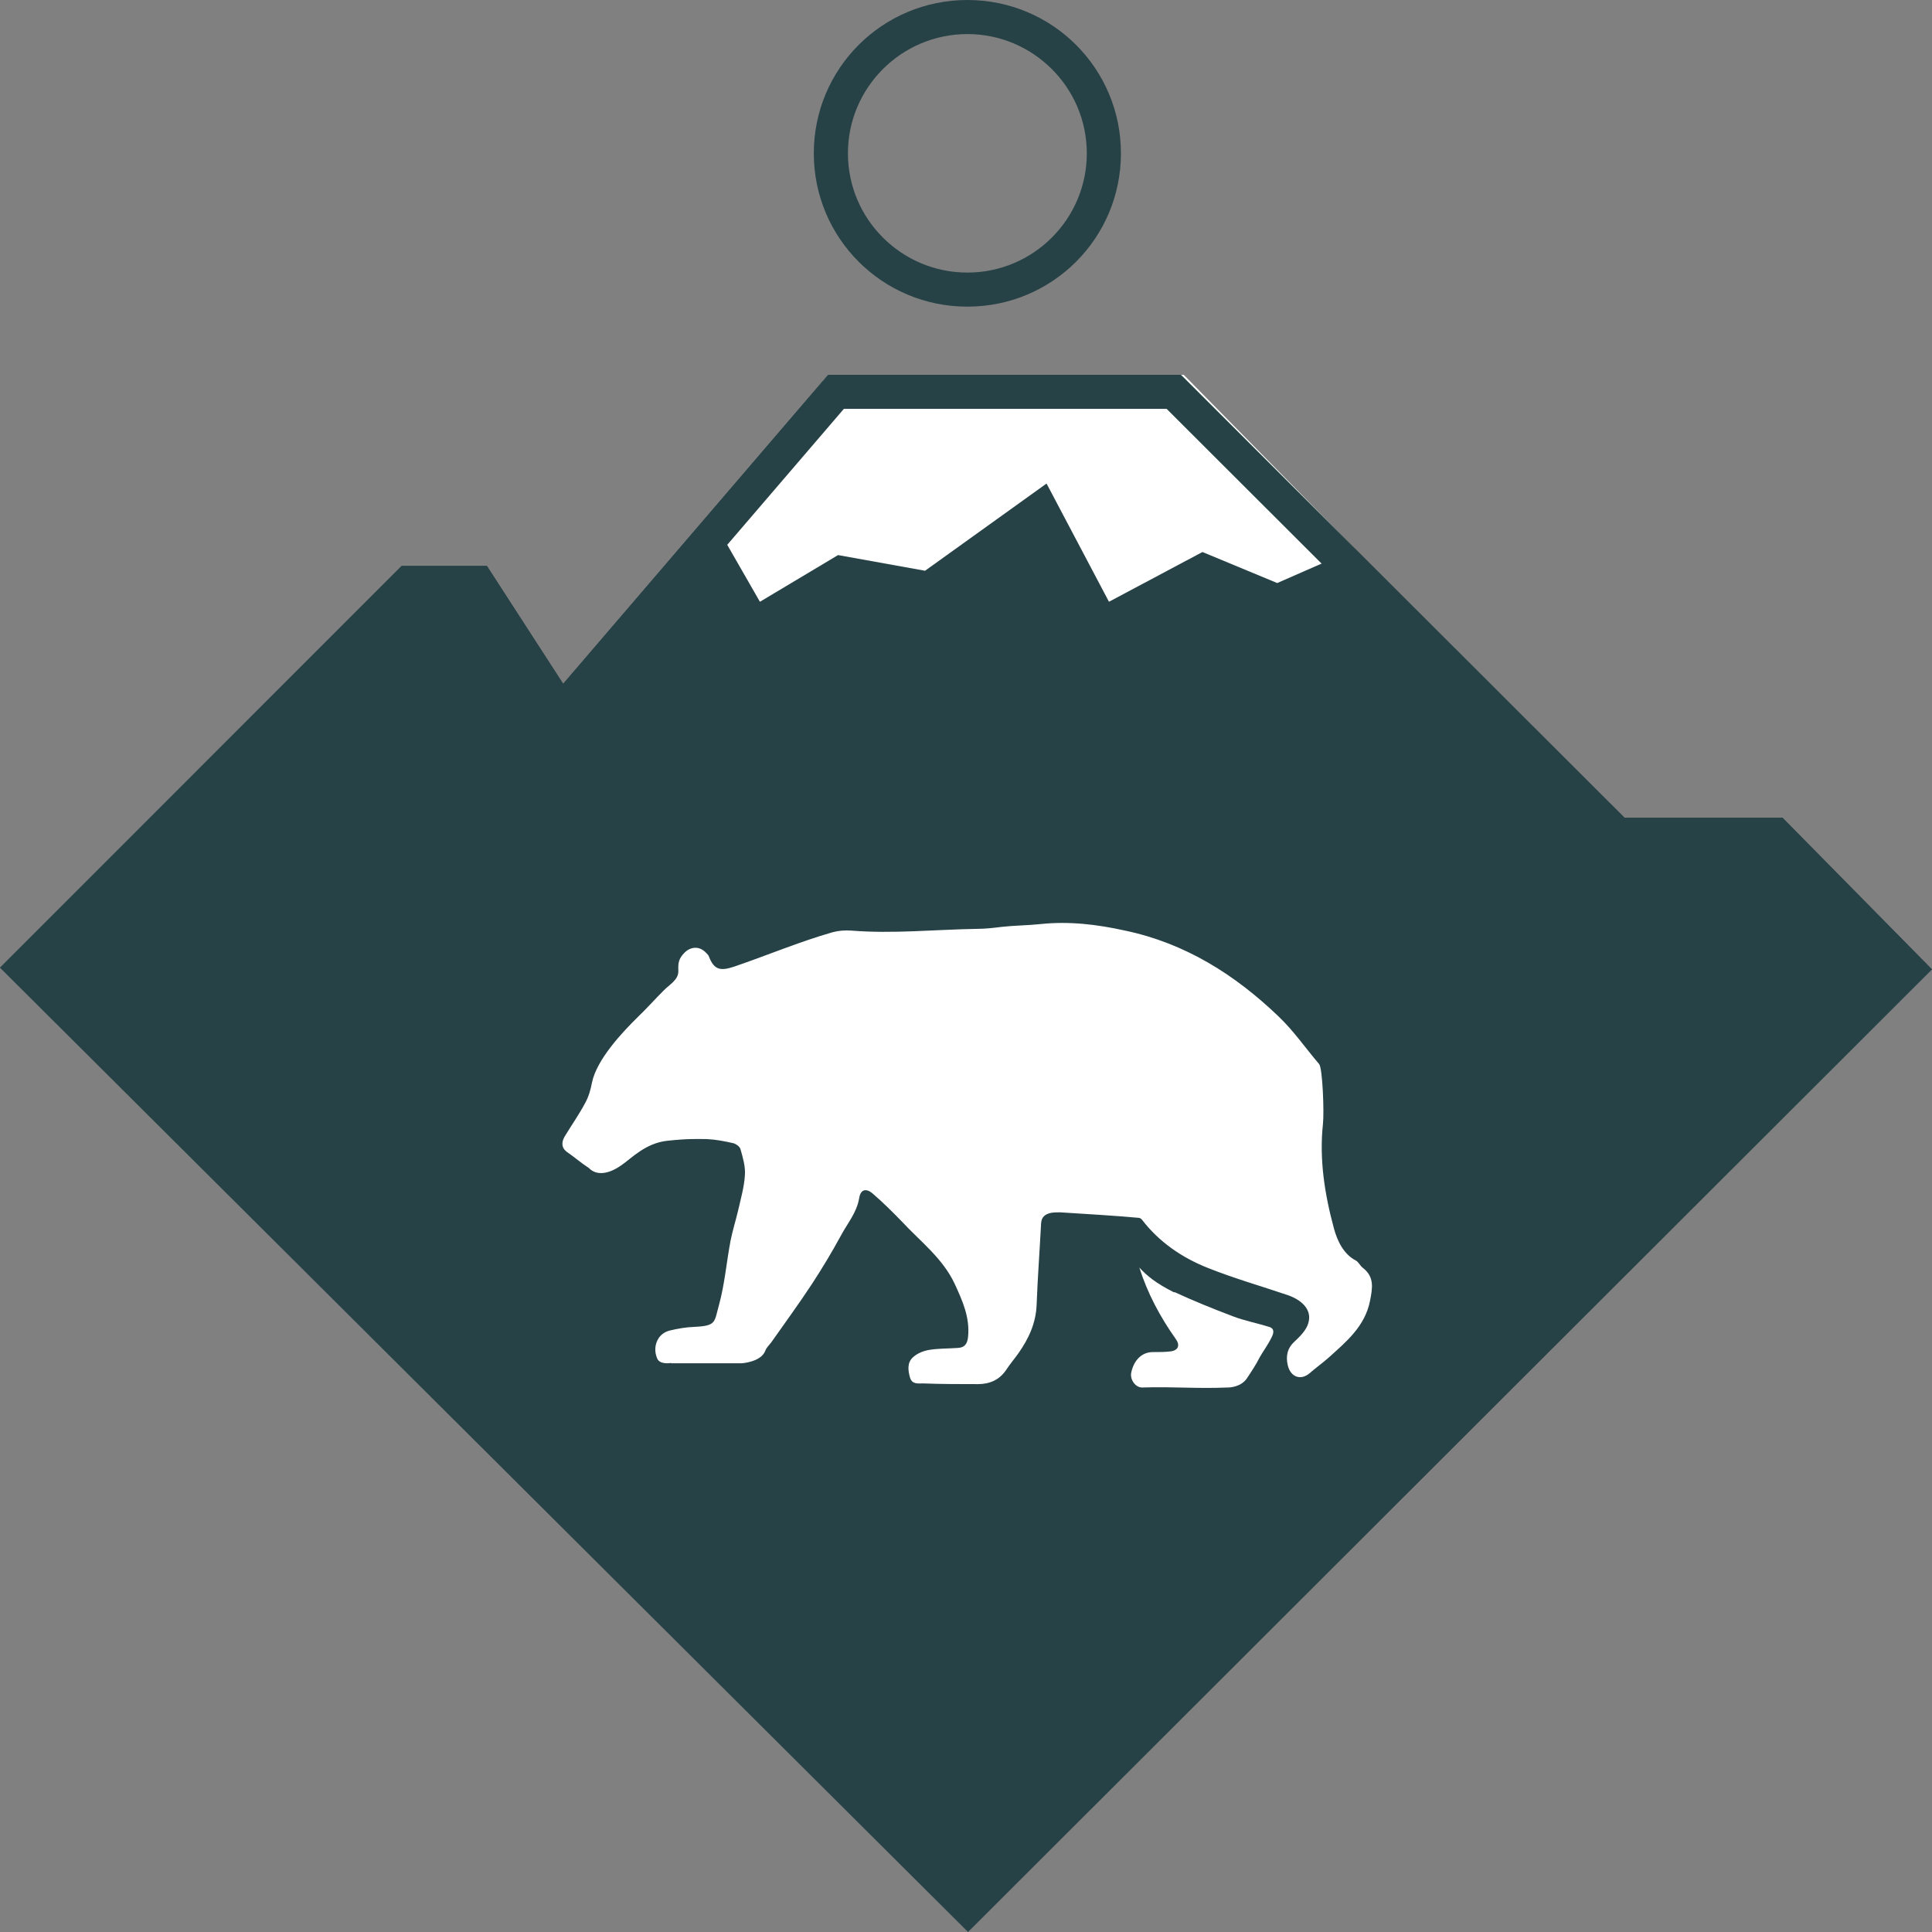 <svg width="36" height="36" viewBox="0 0 36 36" fill="none" xmlns="http://www.w3.org/2000/svg">
<rect x="0" y="0" width="36" height="36" fill="#808080" stroke="none"/>
<g clip-path="url(#clip0_8826_1625)">
<path d="M18.026 0.635C19.253 0.635 20.251 1.632 20.251 2.857C20.251 4.083 19.253 5.079 18.026 5.079C16.798 5.079 15.8 4.083 15.8 2.857C15.8 1.632 16.798 0.635 18.026 0.635ZM18.026 0C16.442 0 15.164 1.276 15.164 2.857C15.164 4.438 16.442 5.714 18.026 5.714C19.609 5.714 20.887 4.438 20.887 2.857C20.887 1.276 19.609 0 18.026 0Z" fill="#274247"/>
<path d="M36 18.064L33.215 15.238H30.271L22.006 6.984H15.431L10.497 12.743L9.073 10.546H7.484L0 18.032L18.038 36L36 18.064Z" fill="#274247"/>
<path d="M15.438 6.984L13.231 9.594L14.16 11.213L15.616 10.343L17.237 10.635L19.501 9.01L20.664 11.213L22.406 10.286L23.799 10.864L25.248 10.229L22.057 6.984H15.438Z" fill="white"/>
<path d="M21.739 7.619L29.82 15.689L30.004 15.873H32.948L34.48 17.429L1.532 17.397L7.744 11.181H8.723L9.957 13.086L10.421 13.803L10.974 13.156L15.724 7.619H21.739ZM21.999 6.984H15.431L10.491 12.743L9.073 10.546H7.484L0 18.032L36 18.064L33.215 15.238H30.271L22.006 6.984H21.999Z" fill="#274247"/>
<path d="M12.5 25.397C12.5 25.397 12.297 25.435 12.246 25.314C12.189 25.181 12.201 25.041 12.278 24.927C12.322 24.863 12.398 24.813 12.475 24.794C12.627 24.756 12.786 24.73 12.945 24.724C13.352 24.705 13.308 24.635 13.397 24.317C13.505 23.924 13.537 23.517 13.613 23.117C13.651 22.927 13.708 22.749 13.753 22.559C13.803 22.337 13.867 22.121 13.88 21.898C13.893 21.74 13.842 21.568 13.797 21.41C13.784 21.365 13.714 21.314 13.664 21.302C13.498 21.264 13.333 21.232 13.168 21.225C13.002 21.225 12.831 21.213 12.43 21.257C12.03 21.302 11.775 21.575 11.585 21.708C11.318 21.898 11.101 21.898 10.974 21.765C10.809 21.657 10.732 21.581 10.567 21.467C10.459 21.39 10.459 21.283 10.523 21.175C10.65 20.965 10.79 20.768 10.904 20.552C10.968 20.438 11.006 20.305 11.031 20.171C11.12 19.74 11.597 19.232 11.896 18.94C12.055 18.787 12.201 18.622 12.36 18.463C12.475 18.343 12.646 18.26 12.64 18.089C12.634 17.943 12.646 17.867 12.748 17.759C12.85 17.651 13.021 17.606 13.161 17.759C13.18 17.778 13.206 17.803 13.212 17.829C13.308 18.076 13.428 18.095 13.676 18.013C14.293 17.803 14.891 17.549 15.514 17.371C15.628 17.34 15.743 17.333 15.857 17.34C16.639 17.403 17.421 17.321 18.203 17.308C18.362 17.308 18.521 17.289 18.674 17.27C18.909 17.244 19.151 17.244 19.386 17.219C19.92 17.162 20.442 17.225 20.963 17.34C22.082 17.575 23.01 18.159 23.824 18.94C24.104 19.206 24.326 19.53 24.581 19.829C24.644 19.905 24.676 20.724 24.651 20.946C24.581 21.6 24.682 22.248 24.854 22.883C24.918 23.124 25.038 23.371 25.261 23.486C25.318 23.517 25.344 23.587 25.395 23.625C25.617 23.797 25.573 24.006 25.528 24.241C25.433 24.718 25.083 25.003 24.752 25.302C24.638 25.403 24.511 25.492 24.396 25.594C24.231 25.727 24.047 25.657 23.996 25.441C23.957 25.276 23.983 25.124 24.123 24.997C24.225 24.902 24.339 24.787 24.377 24.66C24.46 24.394 24.237 24.216 23.996 24.133C23.493 23.962 22.978 23.816 22.489 23.619C22.018 23.429 21.599 23.143 21.281 22.73C21.262 22.705 21.236 22.692 21.211 22.692C20.728 22.648 20.244 22.622 19.755 22.59C19.691 22.59 19.628 22.59 19.57 22.603C19.469 22.629 19.405 22.679 19.399 22.8C19.373 23.302 19.335 23.809 19.316 24.311C19.303 24.654 19.17 24.94 18.979 25.213C18.903 25.321 18.82 25.416 18.75 25.524C18.623 25.714 18.439 25.791 18.223 25.791C17.879 25.791 17.536 25.791 17.199 25.778C17.103 25.778 16.995 25.797 16.957 25.67C16.919 25.537 16.9 25.39 17.014 25.289C17.091 25.219 17.199 25.175 17.3 25.156C17.479 25.124 17.663 25.13 17.847 25.117C17.974 25.111 18.025 25.041 18.038 24.914C18.076 24.552 17.936 24.241 17.79 23.924C17.568 23.448 17.154 23.137 16.811 22.768C16.639 22.59 16.461 22.413 16.27 22.248C16.143 22.133 16.035 22.159 16.01 22.324C15.965 22.597 15.787 22.8 15.666 23.029C15.501 23.333 15.317 23.638 15.126 23.93C14.884 24.298 14.624 24.654 14.369 25.016C14.331 25.067 14.28 25.111 14.261 25.168C14.179 25.384 13.816 25.403 13.816 25.403H12.513L12.5 25.397Z" fill="white"/>
<path d="M21.885 24.076C22.241 24.241 22.603 24.387 22.972 24.527C23.188 24.61 23.423 24.654 23.646 24.724C23.76 24.756 23.729 24.851 23.697 24.914C23.627 25.06 23.538 25.175 23.474 25.289C23.404 25.429 23.315 25.562 23.226 25.695C23.118 25.841 22.927 25.854 22.877 25.854C22.279 25.879 21.878 25.835 21.281 25.854C21.16 25.854 21.058 25.714 21.077 25.587C21.115 25.384 21.249 25.187 21.497 25.194C21.605 25.194 21.707 25.194 21.815 25.181C21.955 25.162 21.993 25.067 21.91 24.952C21.618 24.54 21.383 24.102 21.23 23.619C21.363 23.765 21.535 23.911 21.878 24.082L21.885 24.076Z" fill="white"/>
</g>
<defs>
<clipPath id="clip0_8826_1625">
<rect width="36" height="36" fill="white"/>
</clipPath>
</defs>
</svg>
